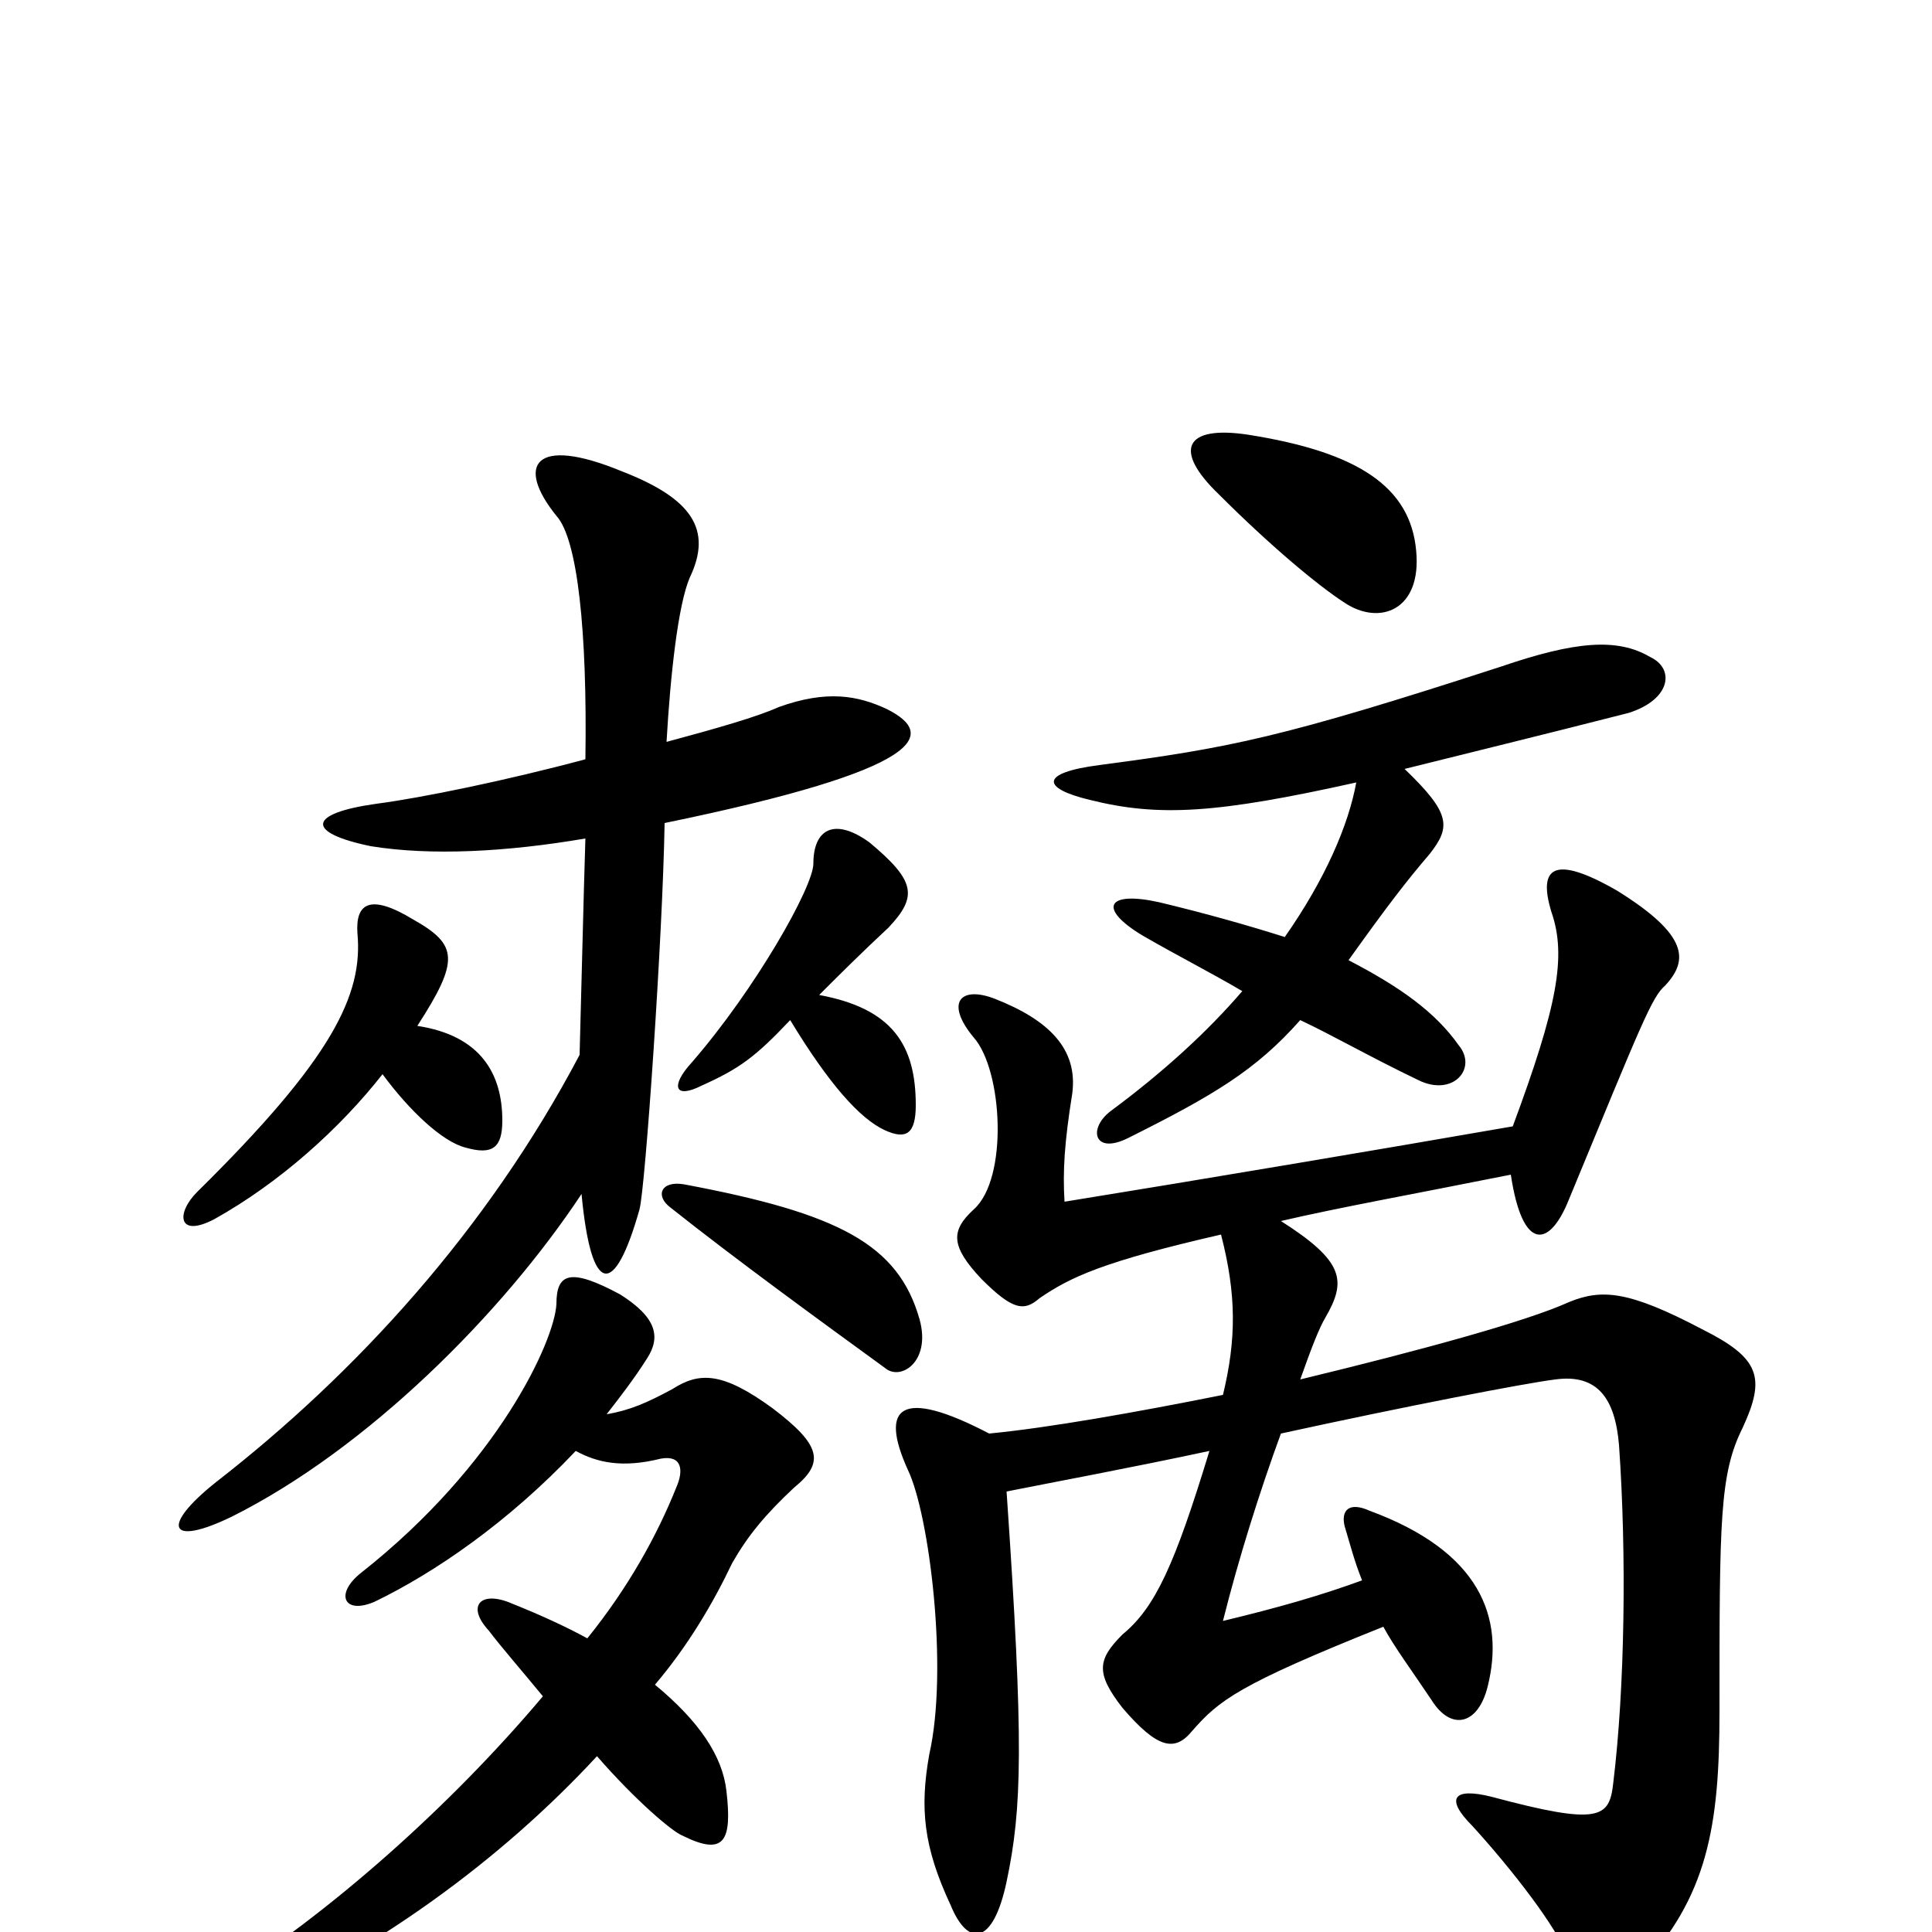 <svg xmlns="http://www.w3.org/2000/svg" viewBox="0 -1000 1000 1000">
	<path fill="#000000" d="M783 -417C714 -405 619 -389 551 -378C550 -394 551 -409 555 -434C558 -457 543 -472 515 -483C497 -490 489 -481 504 -463C519 -446 522 -390 504 -374C492 -363 492 -355 508 -338C524 -322 530 -321 538 -328C554 -339 571 -347 632 -361C640 -330 640 -307 633 -278C588 -269 543 -261 512 -258C466 -282 455 -272 470 -239C481 -216 491 -136 481 -92C476 -64 478 -44 492 -14C501 8 514 7 521 -26C529 -64 530 -97 521 -228C546 -233 584 -240 626 -249C608 -190 598 -168 581 -154C568 -141 567 -134 581 -116C599 -95 608 -93 617 -104C631 -120 641 -128 716 -158C722 -147 731 -135 741 -120C751 -104 765 -107 770 -127C779 -163 766 -197 709 -218C698 -223 694 -218 696 -210C699 -200 701 -192 705 -182C683 -174 662 -168 633 -161C641 -193 652 -228 663 -258C727 -272 789 -284 805 -286C827 -289 836 -276 838 -252C842 -195 841 -126 835 -77C833 -59 828 -55 772 -70C752 -75 748 -69 762 -55C783 -32 806 -2 811 12C818 34 832 38 848 20C884 -18 890 -55 890 -114C890 -213 890 -237 902 -261C914 -287 911 -297 881 -312C843 -332 829 -333 812 -326C790 -316 735 -301 673 -286C679 -303 683 -313 686 -318C697 -337 696 -347 663 -368C693 -375 732 -382 782 -392C788 -352 802 -354 812 -379C850 -471 855 -484 862 -490C874 -503 874 -516 837 -539C804 -558 796 -551 803 -528C811 -505 806 -479 783 -417ZM702 -595C698 -573 686 -545 665 -515C646 -521 625 -527 600 -533C573 -539 568 -530 591 -516C610 -505 626 -497 643 -487C625 -466 602 -445 575 -425C563 -416 566 -402 584 -411C628 -433 650 -446 673 -472C690 -464 709 -453 734 -441C752 -432 765 -447 755 -459C743 -476 725 -489 698 -503C718 -531 728 -544 740 -558C751 -572 751 -579 727 -602C759 -610 796 -619 843 -631C865 -638 867 -654 854 -660C837 -670 815 -668 777 -655C663 -618 637 -613 569 -604C538 -600 539 -592 564 -586C600 -577 630 -579 702 -595ZM733 -715C730 -748 703 -766 646 -775C613 -780 607 -767 631 -744C657 -718 682 -697 696 -688C714 -676 736 -684 733 -715ZM476 -317C465 -356 434 -372 354 -387C342 -389 339 -381 347 -375C381 -348 425 -316 458 -292C466 -285 482 -295 476 -317ZM298 -249C309 -243 322 -240 342 -245C353 -247 354 -239 350 -230C340 -205 325 -178 304 -152C293 -158 280 -164 265 -170C249 -177 241 -169 253 -156C259 -148 272 -133 281 -122C233 -65 170 -9 112 27C86 42 91 56 118 44C194 11 260 -38 309 -91C329 -68 348 -52 353 -50C375 -39 379 -47 376 -73C374 -91 362 -109 339 -128C356 -148 369 -170 379 -191C387 -205 396 -216 411 -230C427 -243 425 -252 400 -271C374 -290 362 -290 348 -281C335 -274 326 -270 314 -268C321 -277 328 -286 335 -297C342 -308 340 -318 321 -330C295 -344 288 -341 288 -325C287 -306 258 -242 187 -186C173 -175 178 -164 194 -171C225 -186 263 -212 298 -249ZM198 -444C212 -425 229 -409 241 -406C255 -402 260 -406 260 -420C260 -444 249 -464 216 -469C238 -503 237 -511 214 -524C191 -538 184 -532 185 -517C188 -485 172 -452 102 -383C91 -372 92 -359 111 -369C145 -388 176 -416 198 -444ZM409 -472C429 -439 445 -421 458 -415C469 -410 474 -413 474 -428C474 -459 462 -478 424 -485C434 -495 445 -506 460 -520C475 -536 474 -544 450 -564C432 -577 421 -571 421 -553C421 -541 391 -488 358 -450C347 -438 349 -431 363 -438C383 -447 391 -453 409 -472ZM303 -566C302 -535 301 -490 300 -454C252 -363 184 -289 112 -233C83 -210 87 -199 120 -215C190 -250 260 -320 301 -382C306 -329 318 -328 331 -374C334 -385 343 -515 344 -574C480 -602 485 -620 459 -633C444 -640 428 -643 403 -634C392 -629 371 -623 345 -616C347 -651 351 -687 357 -701C369 -726 358 -742 322 -756C276 -775 267 -759 288 -733C299 -721 304 -673 303 -607C262 -596 218 -587 195 -584C159 -579 158 -569 192 -562C223 -557 262 -559 303 -566Z"/>
</svg>